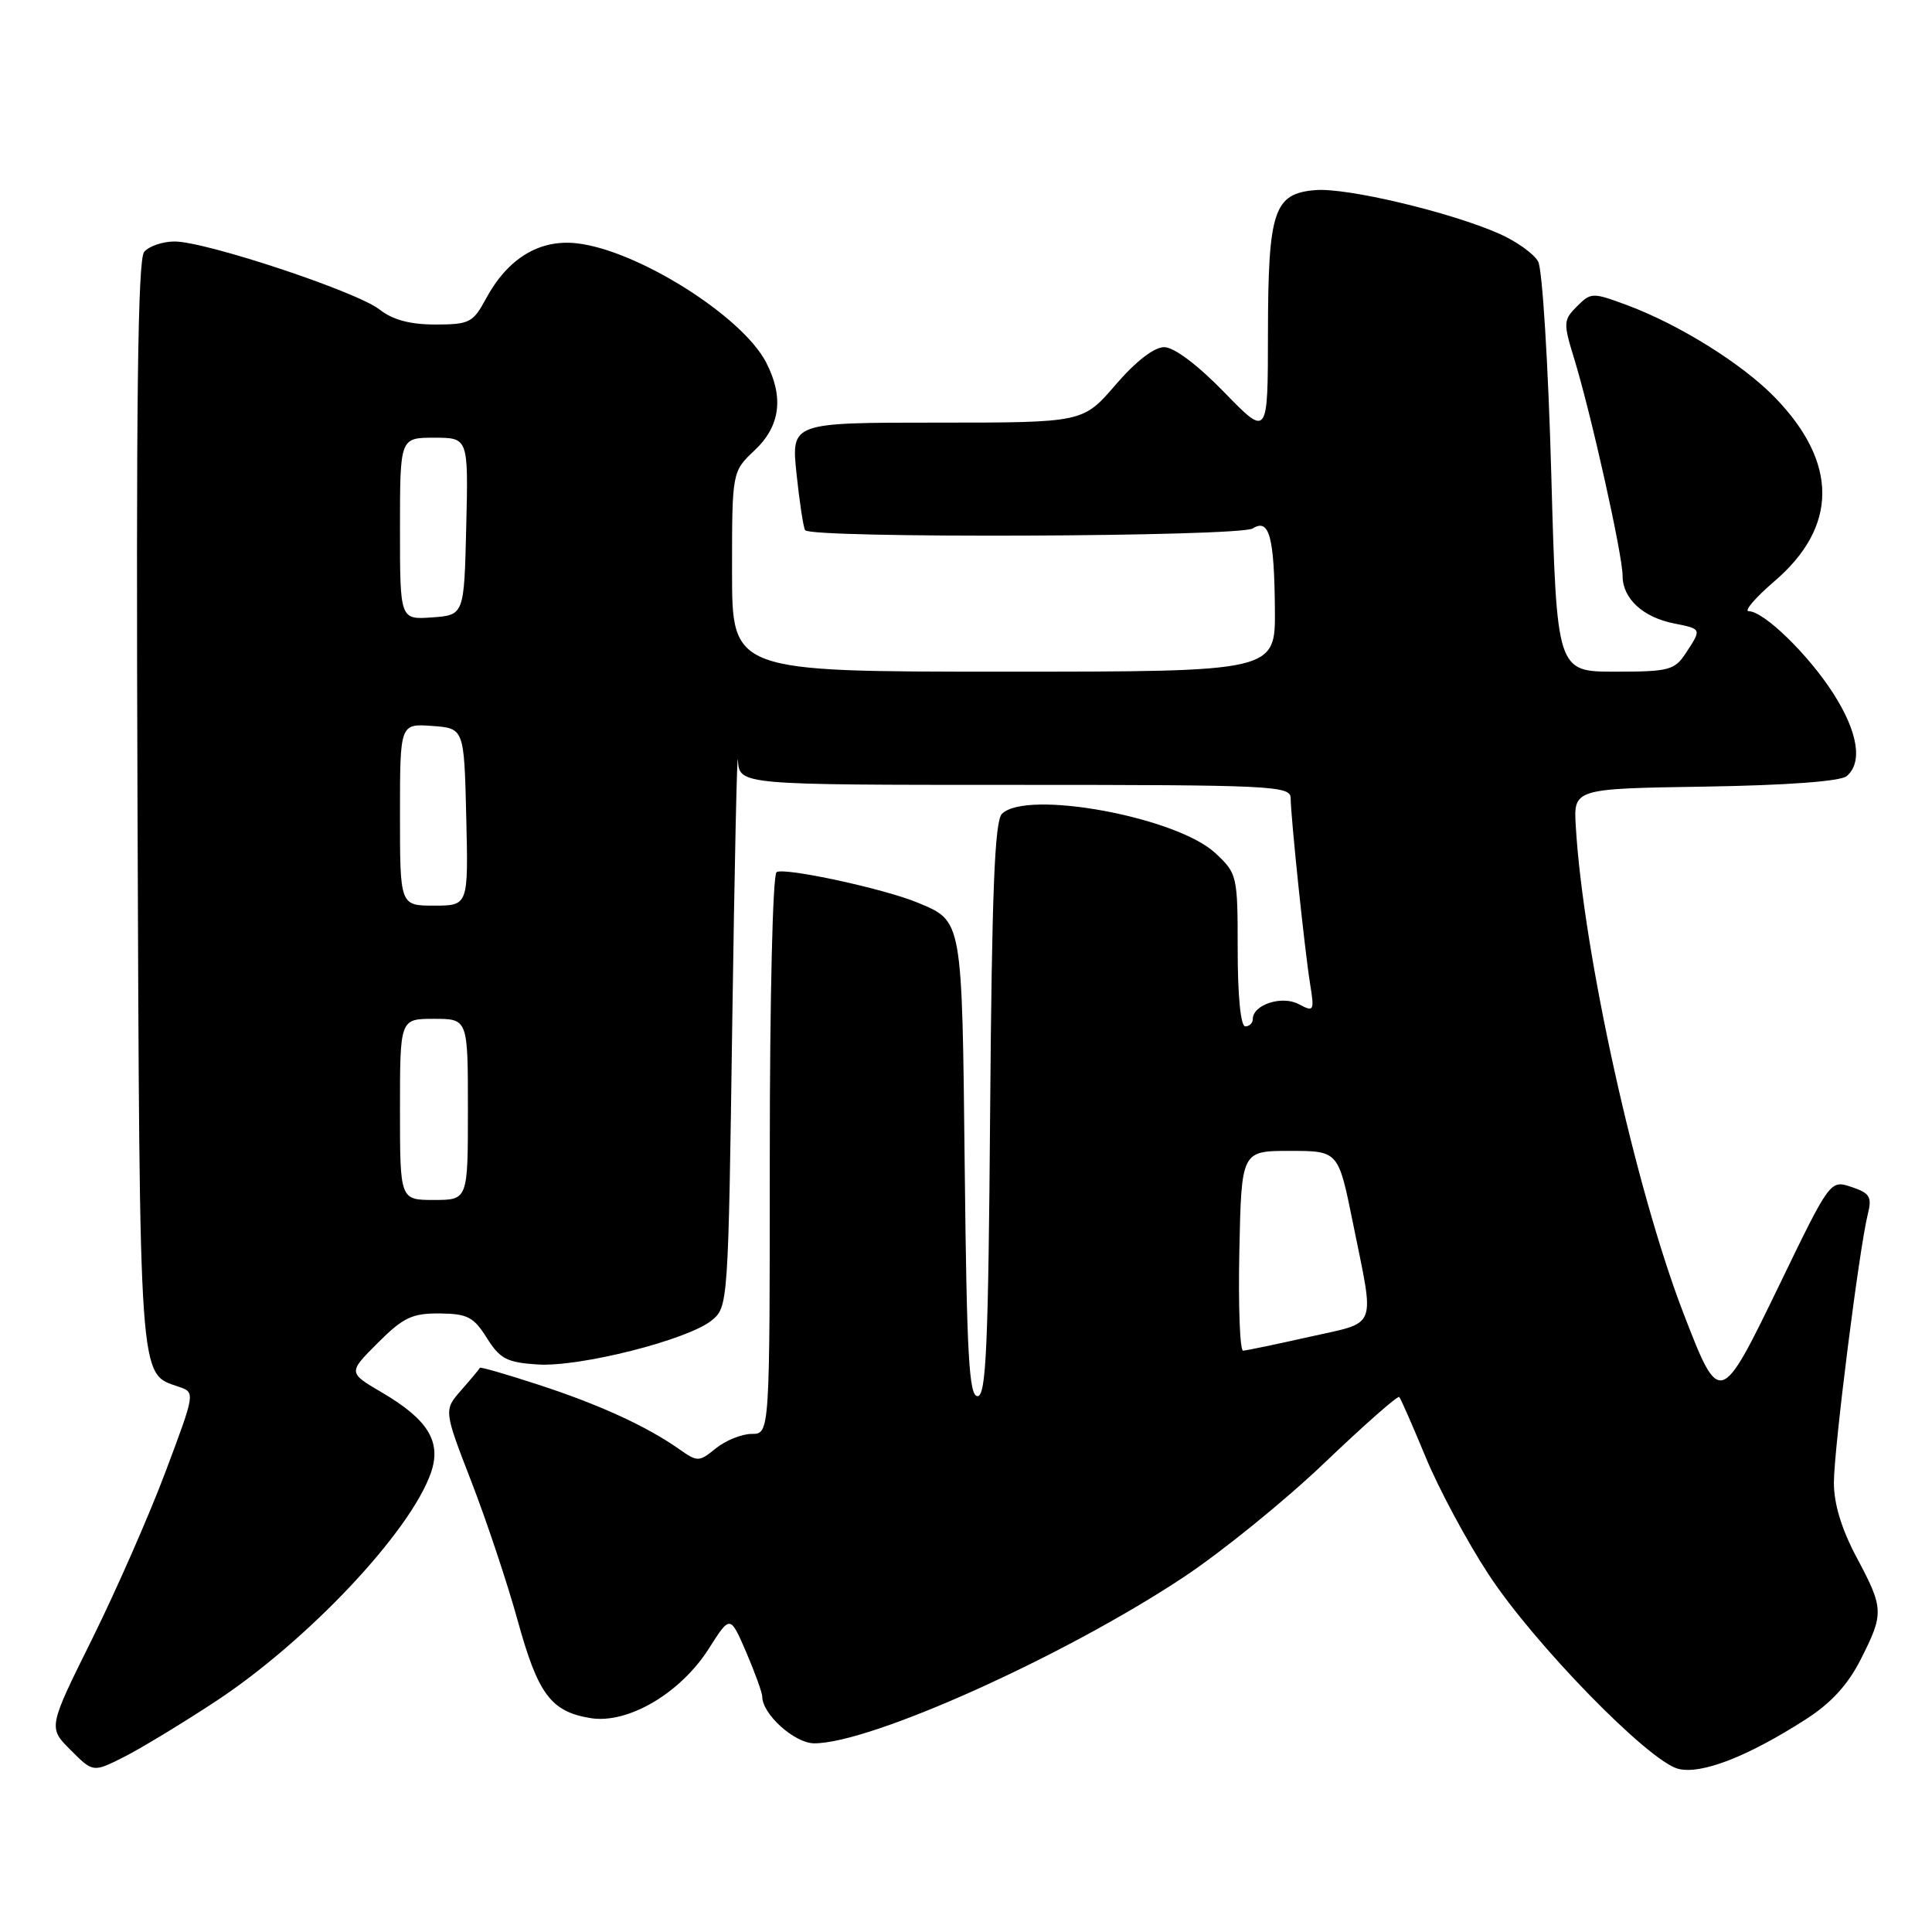 <?xml version="1.0" encoding="UTF-8" standalone="no"?>
<!DOCTYPE svg PUBLIC "-//W3C//DTD SVG 1.1//EN" "http://www.w3.org/Graphics/SVG/1.1/DTD/svg11.dtd" >
<svg xmlns="http://www.w3.org/2000/svg" xmlns:xlink="http://www.w3.org/1999/xlink" version="1.1" viewBox="0 0 256 256">
 <g >
 <path fill="currentColor"
d=" M 28.50 225.49 C 40.74 217.45 54.36 203.00 57.10 195.15 C 58.53 191.04 56.72 188.09 50.57 184.49 C 46.12 181.88 46.12 181.88 50.06 177.94 C 53.43 174.57 54.61 174.01 58.25 174.04 C 61.93 174.07 62.77 174.51 64.51 177.29 C 66.25 180.06 67.17 180.54 71.25 180.80 C 76.82 181.16 91.10 177.55 94.29 174.97 C 96.48 173.19 96.50 172.88 97.03 135.34 C 97.33 114.53 97.67 98.96 97.78 100.75 C 98.00 104.00 98.00 104.00 134.50 104.00 C 168.59 104.00 171.00 104.12 171.02 105.75 C 171.04 108.36 172.88 125.93 173.59 130.34 C 174.18 134.00 174.11 134.13 172.10 133.06 C 169.88 131.86 166.00 133.12 166.00 135.04 C 166.00 135.57 165.55 136.00 165.00 136.00 C 164.40 136.00 164.00 131.97 164.00 125.90 C 164.00 116.01 163.94 115.75 161.05 113.05 C 155.92 108.25 136.01 104.59 132.76 107.84 C 131.80 108.80 131.43 118.18 131.20 147.05 C 130.96 178.48 130.67 185.00 129.53 185.00 C 128.40 185.00 128.10 179.61 127.83 154.65 C 127.47 121.60 127.56 122.09 121.58 119.60 C 117.16 117.76 103.96 114.91 102.90 115.56 C 102.39 115.87 102.00 132.33 102.00 153.06 C 102.00 190.00 102.00 190.00 99.61 190.00 C 98.30 190.00 96.17 190.86 94.87 191.90 C 92.62 193.73 92.43 193.73 90.01 192.03 C 85.71 189.00 79.41 186.11 71.40 183.50 C 67.16 182.11 63.64 181.10 63.59 181.24 C 63.54 181.38 62.44 182.70 61.14 184.18 C 58.79 186.85 58.79 186.85 62.47 196.35 C 64.49 201.57 67.23 209.80 68.57 214.64 C 71.28 224.50 72.99 226.80 78.26 227.66 C 83.21 228.46 90.19 224.35 93.95 218.41 C 96.75 214.00 96.75 214.00 98.88 218.93 C 100.04 221.65 101.00 224.29 101.00 224.80 C 101.00 227.14 105.29 231.00 107.90 231.00 C 115.39 231.00 140.92 219.52 156.78 209.02 C 161.88 205.64 170.33 198.79 175.55 193.79 C 180.78 188.80 185.21 184.89 185.41 185.11 C 185.61 185.32 187.18 188.91 188.91 193.08 C 190.63 197.25 194.37 204.23 197.22 208.58 C 203.22 217.77 218.46 233.40 222.38 234.38 C 225.44 235.15 231.59 232.76 239.29 227.81 C 242.61 225.69 244.87 223.22 246.55 219.89 C 249.65 213.78 249.63 213.14 246.00 206.34 C 244.02 202.63 243.00 199.27 243.00 196.47 C 243.00 192.00 246.36 165.38 247.50 160.86 C 248.07 158.59 247.76 158.09 245.33 157.28 C 242.51 156.34 242.51 156.34 235.76 170.29 C 227.95 186.42 227.86 186.45 223.06 174.00 C 216.71 157.53 209.79 126.25 208.80 109.50 C 208.50 104.50 208.50 104.50 225.93 104.23 C 236.71 104.06 243.86 103.53 244.68 102.85 C 246.85 101.05 246.19 96.98 242.91 91.87 C 239.62 86.73 233.72 81.00 231.72 80.99 C 231.05 80.99 232.58 79.20 235.12 77.02 C 243.55 69.80 243.58 61.32 235.20 52.68 C 230.91 48.25 222.57 43.04 215.69 40.47 C 211.01 38.73 210.82 38.73 208.96 40.59 C 207.15 42.40 207.13 42.79 208.58 47.50 C 210.84 54.87 215.00 73.51 215.00 76.29 C 215.00 79.30 217.68 81.79 221.82 82.61 C 225.51 83.35 225.50 83.31 223.38 86.54 C 221.90 88.80 221.15 89.00 214.03 89.00 C 206.28 89.00 206.28 89.00 205.55 62.76 C 205.15 48.33 204.37 35.69 203.82 34.67 C 203.28 33.65 200.95 31.98 198.66 30.97 C 192.16 28.10 178.43 24.84 174.29 25.19 C 168.78 25.65 168.03 27.90 168.01 44.21 C 168.00 57.93 168.00 57.93 162.20 51.96 C 158.67 48.33 155.56 46.00 154.26 46.00 C 152.92 46.00 150.48 47.89 147.81 51.00 C 143.50 56.00 143.50 56.00 124.17 56.00 C 104.84 56.00 104.84 56.00 105.54 62.75 C 105.93 66.46 106.44 69.84 106.68 70.25 C 107.33 71.36 164.23 71.14 166.00 70.02 C 168.18 68.64 168.85 71.09 168.93 80.75 C 169.00 89.00 169.00 89.00 133.00 89.00 C 97.00 89.00 97.00 89.00 97.00 75.75 C 97.00 62.49 97.00 62.49 100.00 59.66 C 103.40 56.46 103.89 52.63 101.52 48.03 C 98.33 41.87 84.47 33.15 76.44 32.24 C 71.46 31.68 67.26 34.24 64.37 39.62 C 62.68 42.75 62.18 43.00 57.68 43.00 C 54.34 43.00 52.02 42.38 50.29 41.01 C 47.27 38.64 27.27 32.00 23.14 32.00 C 21.55 32.00 19.73 32.62 19.10 33.38 C 18.25 34.40 18.02 53.65 18.22 106.63 C 18.52 184.13 18.37 181.93 23.68 183.75 C 25.88 184.50 25.88 184.50 21.94 195.00 C 19.77 200.78 15.38 210.77 12.19 217.21 C 6.38 228.92 6.38 228.92 9.36 231.89 C 12.33 234.87 12.33 234.87 16.42 232.81 C 18.66 231.68 24.10 228.38 28.50 225.49 Z  M 164.22 165.75 C 164.50 152.50 164.50 152.50 170.92 152.50 C 177.34 152.50 177.34 152.50 179.26 162.00 C 182.17 176.39 182.68 175.07 173.50 177.14 C 169.10 178.13 165.15 178.95 164.72 178.97 C 164.29 178.99 164.07 173.04 164.22 165.75 Z  M 53.00 147.00 C 53.00 135.00 53.00 135.00 57.50 135.00 C 62.00 135.00 62.00 135.00 62.00 147.00 C 62.00 159.00 62.00 159.00 57.50 159.00 C 53.00 159.00 53.00 159.00 53.00 147.00 Z  M 53.00 107.94 C 53.00 95.89 53.00 95.89 57.25 96.19 C 61.50 96.50 61.50 96.50 61.78 108.25 C 62.06 120.00 62.06 120.00 57.53 120.00 C 53.00 120.00 53.00 120.00 53.00 107.94 Z  M 53.00 70.06 C 53.00 58.00 53.00 58.00 57.53 58.00 C 62.06 58.00 62.06 58.00 61.78 69.75 C 61.50 81.50 61.50 81.50 57.25 81.81 C 53.00 82.11 53.00 82.11 53.00 70.06 Z "/>
</g>
</svg>